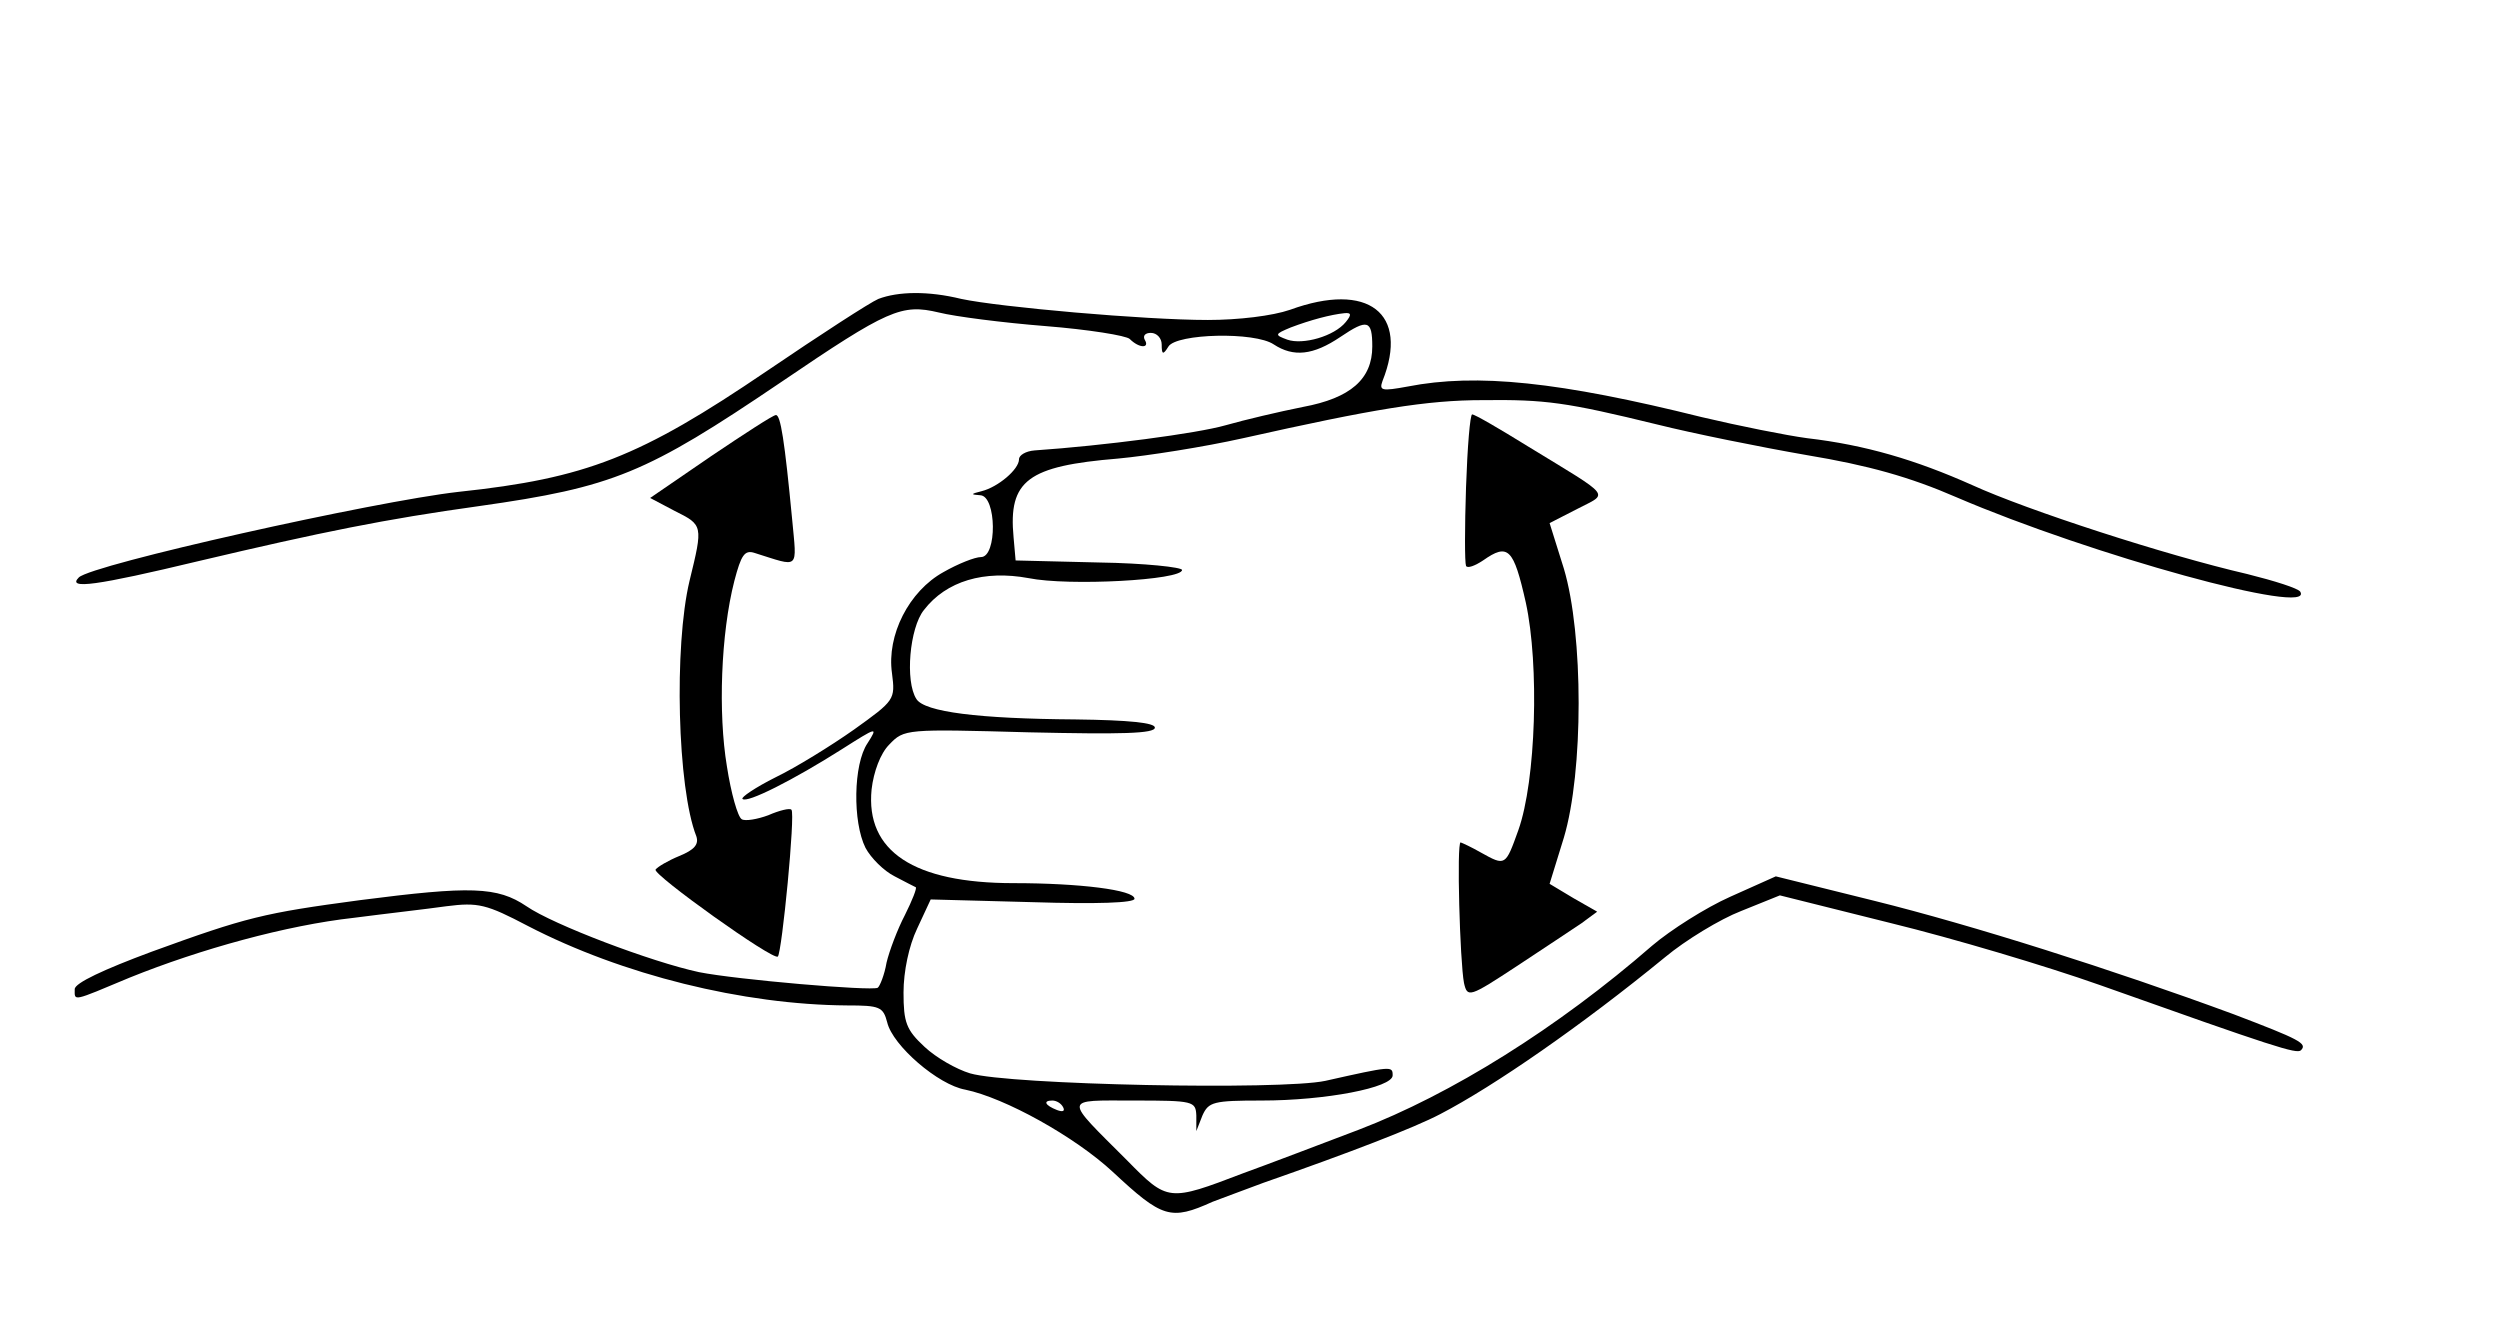 <?xml version="1.0" standalone="no"?>
<!DOCTYPE svg PUBLIC "-//W3C//DTD SVG 20010904//EN"
 "http://www.w3.org/TR/2001/REC-SVG-20010904/DTD/svg10.dtd">
<svg version="1.0" xmlns="http://www.w3.org/2000/svg"
 width="368pt" height="194pt" viewBox="0 0 368 194"
 preserveAspectRatio="xMidYMid meet">

<g transform="translate(0,194) scale(0.1,-0.1)"
fill="#000000" stroke="none">
<path d="M1293 1500 c-12 -5 -86 -53 -164 -106 -187 -127 -266 -158 -454 -178
-124 -14 -540 -107 -559 -126 -18 -18 26 -12 176 24 182 43 276 62 413 81 198
28 246 48 444 182 159 108 178 116 233 103 24 -6 94 -15 157 -20 63 -5 119
-14 124 -19 14 -14 30 -14 22 -1 -3 6 1 10 9 10 9 0 16 -8 16 -17 0 -15 2 -16
10 -3 12 19 127 22 155 3 29 -19 58 -16 98 11 40 27 47 25 47 -14 0 -48 -32
-76 -102 -89 -35 -7 -86 -19 -114 -27 -42 -12 -179 -30 -281 -37 -13 -1 -23
-7 -23 -13 0 -15 -31 -41 -55 -47 -16 -4 -17 -5 -2 -6 24 -1 25 -91 1 -91 -9
0 -34 -10 -55 -22 -51 -28 -84 -93 -76 -149 5 -39 4 -40 -56 -83 -34 -24 -86
-56 -115 -70 -30 -15 -52 -30 -49 -32 6 -7 75 28 146 73 52 33 54 34 38 9 -21
-31 -22 -116 -3 -154 8 -15 27 -34 43 -42 15 -8 29 -15 31 -16 2 -1 -5 -19
-16 -41 -11 -21 -23 -53 -27 -70 -3 -18 -10 -35 -13 -37 -10 -5 -208 12 -263
23 -70 15 -215 70 -254 97 -43 29 -82 30 -245 9 -142 -19 -167 -25 -307 -76
-70 -26 -113 -46 -113 -55 0 -18 -5 -19 81 17 104 42 231 77 330 88 46 6 108
13 136 17 47 6 59 3 120 -29 139 -72 317 -116 470 -117 48 0 53 -2 59 -25 8
-34 75 -92 115 -99 58 -12 161 -69 217 -121 73 -68 85 -72 147 -44 11 4 45 17
75 28 126 44 222 81 260 101 79 41 209 131 331 231 30 25 81 56 112 68 l57 23
164 -41 c90 -22 228 -63 307 -91 256 -91 290 -102 296 -96 10 10 -2 16 -99 53
-179 66 -384 131 -529 167 l-145 36 -67 -30 c-36 -16 -88 -49 -115 -72 -139
-121 -296 -219 -432 -271 -58 -22 -134 -51 -170 -64 -110 -42 -111 -42 -171
19 -94 94 -95 88 10 88 88 0 91 -1 92 -22 l0 -23 9 23 c9 20 16 22 87 22 94 0
193 19 193 37 0 14 -1 14 -99 -8 -65 -14 -465 -6 -523 11 -20 6 -50 23 -67 39
-27 25 -31 36 -31 80 0 31 8 69 20 94 l20 43 150 -4 c95 -3 150 -1 150 5 0 13
-81 23 -178 23 -147 0 -218 47 -209 138 3 26 13 53 26 66 22 23 24 23 206 18
135 -3 185 -2 185 7 0 7 -37 11 -117 12 -143 1 -222 11 -234 30 -17 26 -10
105 11 131 33 43 89 59 154 47 59 -12 226 -3 226 12 0 4 -55 10 -122 11 l-123
3 -3 34 c-8 84 21 105 154 116 43 4 126 17 184 30 192 43 270 56 353 56 92 1
122 -3 257 -36 52 -13 151 -33 220 -45 90 -15 151 -32 220 -62 198 -85 528
-176 506 -139 -3 5 -38 16 -78 26 -121 28 -324 94 -405 131 -83 37 -157 59
-243 69 -30 4 -100 18 -155 31 -209 52 -331 65 -433 45 -38 -7 -42 -6 -37 8
40 100 -21 147 -136 105 -26 -9 -76 -15 -121 -15 -93 0 -307 19 -363 31 -49
12 -93 11 -122 0z m688 -34 c-17 -21 -63 -34 -86 -26 -19 7 -19 8 5 18 29 11
59 19 79 21 10 1 11 -2 2 -13z m-416 -1156 c3 -6 -1 -7 -9 -4 -18 7 -21 14 -7
14 6 0 13 -4 16 -10z"/>
<path d="M1046 1268 l-89 -61 36 -19 c42 -21 42 -21 22 -103 -23 -96 -18 -305
10 -376 4 -12 -3 -20 -25 -29 -17 -7 -32 -16 -35 -20 -5 -7 174 -135 180 -128
6 6 26 211 20 216 -2 3 -18 -1 -34 -8 -16 -6 -34 -9 -39 -6 -6 3 -16 39 -22
78 -13 78 -9 195 11 273 10 38 15 46 30 41 67 -21 62 -26 55 50 -11 115 -17
154 -24 153 -4 0 -47 -28 -96 -61z"/>
<path d="M2158 1223 c-2 -60 -2 -111 0 -116 2 -4 13 0 25 8 37 26 45 18 63
-62 20 -92 15 -262 -11 -335 -19 -53 -19 -53 -55 -33 -14 8 -27 14 -30 15 -6
0 -1 -176 5 -207 5 -22 8 -21 78 25 39 26 82 54 95 63 l23 17 -35 20 -35 21
21 68 c29 97 29 299 0 396 l-21 67 41 21 c46 24 53 15 -73 92 -42 26 -78 47
-82 47 -3 0 -7 -48 -9 -107z"/>
</g>
</svg>
